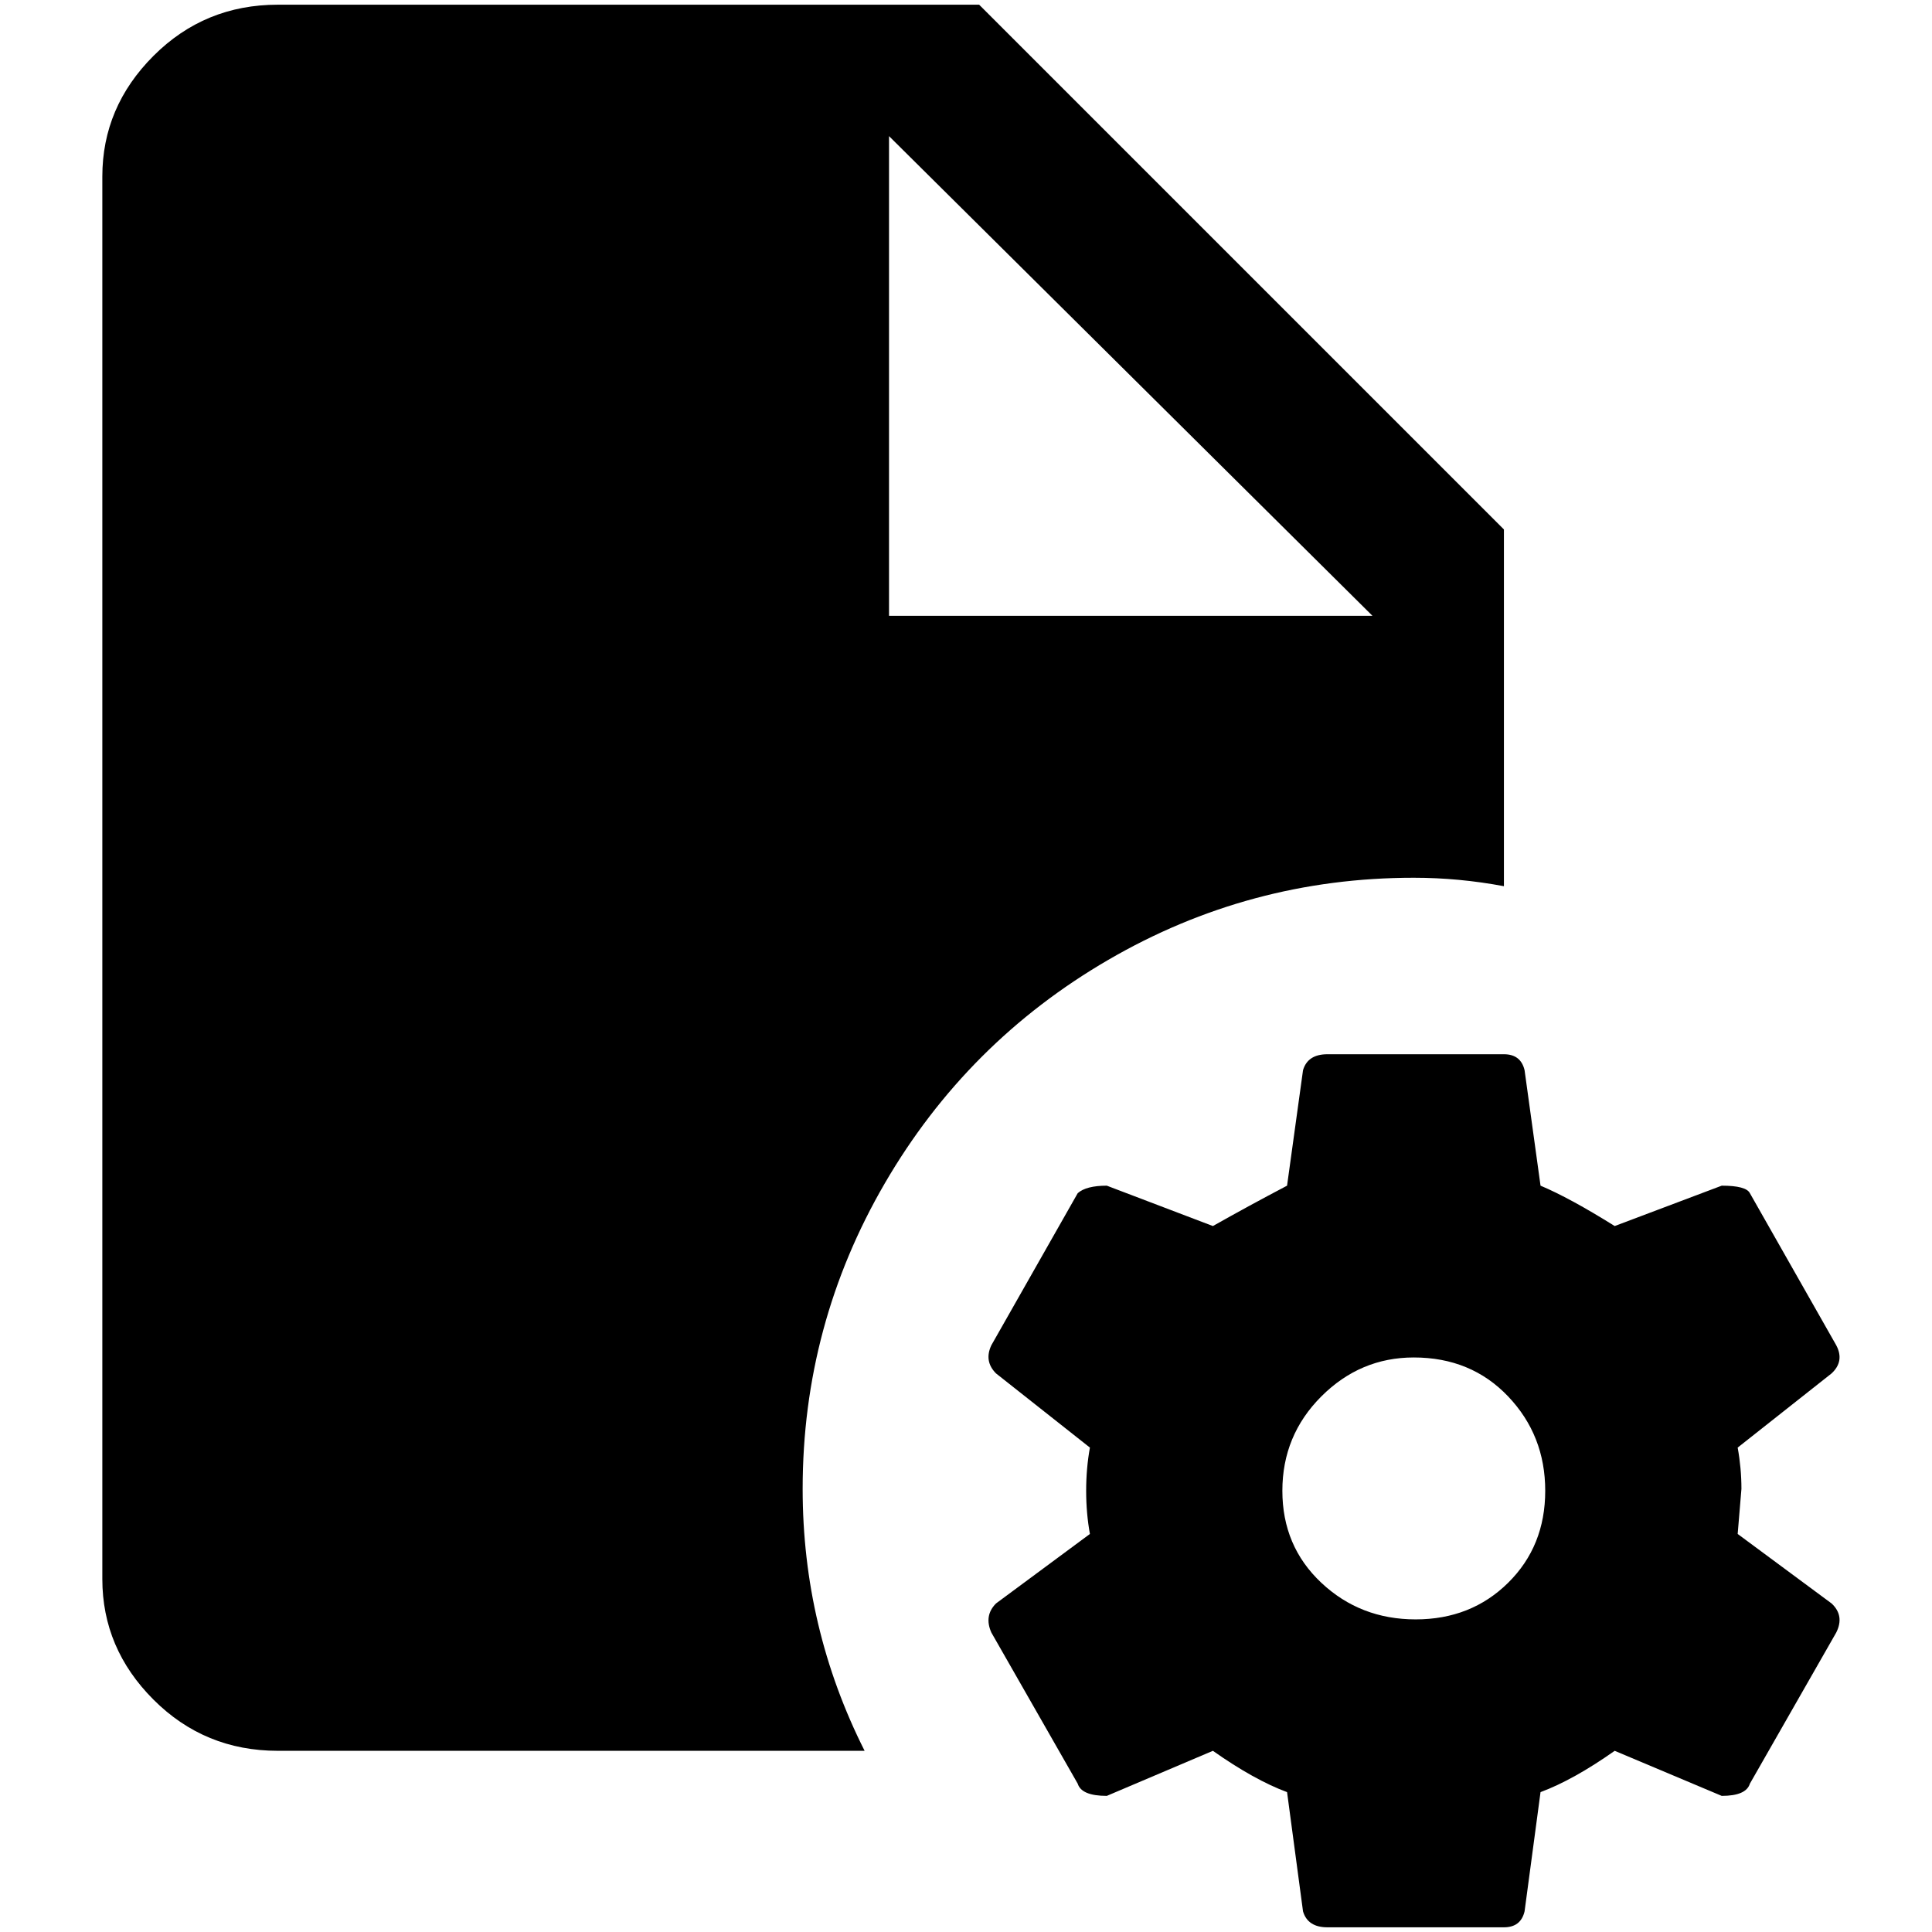 <?xml version="1.0" standalone="no"?>
<!DOCTYPE svg PUBLIC "-//W3C//DTD SVG 1.1//EN" "http://www.w3.org/Graphics/SVG/1.1/DTD/svg11.dtd" >
<svg xmlns="http://www.w3.org/2000/svg" xmlns:xlink="http://www.w3.org/1999/xlink" version="1.1" width="2048" height="2048" viewBox="-10 0 2058 2048">
   <path fill="currentColor"
d="M286 0q-78 0 -132.5 54.5t-54.5 128.5v1494q0 74 54.5 128.5t132.5 54.5h625q-66 -131 -66 -279q0 -175 87.5 -325.5t238 -238t325.5 -87.5q48 0 96 9v-380l-559 -559h-747zM937 140l515 511h-515v-511zM1404 1118q-21 0 -26 17l-17 123q-40 21 -79 43l-113 -43
q-22 0 -31 8l-92 162q-8 17 5 30l100 79q-4 22 -4 46t4 46l-100 74q-13 13 -5 31l92 161q4 13 31 13l113 -48q44 31 79 44l17 127q5 17 26 17h188q18 0 22 -17l17 -127q35 -13 79 -44l114 48q26 0 30 -13l92 -161q9 -18 -5 -31l-100 -74l4 -48q0 -22 -4 -44l100 -79
q14 -13 5 -30l-92 -162q-4 -8 -30 -8l-114 43q-48 -30 -79 -43l-17 -123q-4 -17 -22 -17h-188zM1496 1441q61 0 100.5 41.5t39.5 100.5t-39.5 98t-98.5 39t-100.5 -39t-41.5 -98t41.5 -100.5t98.5 -41.5z" />
</svg>
